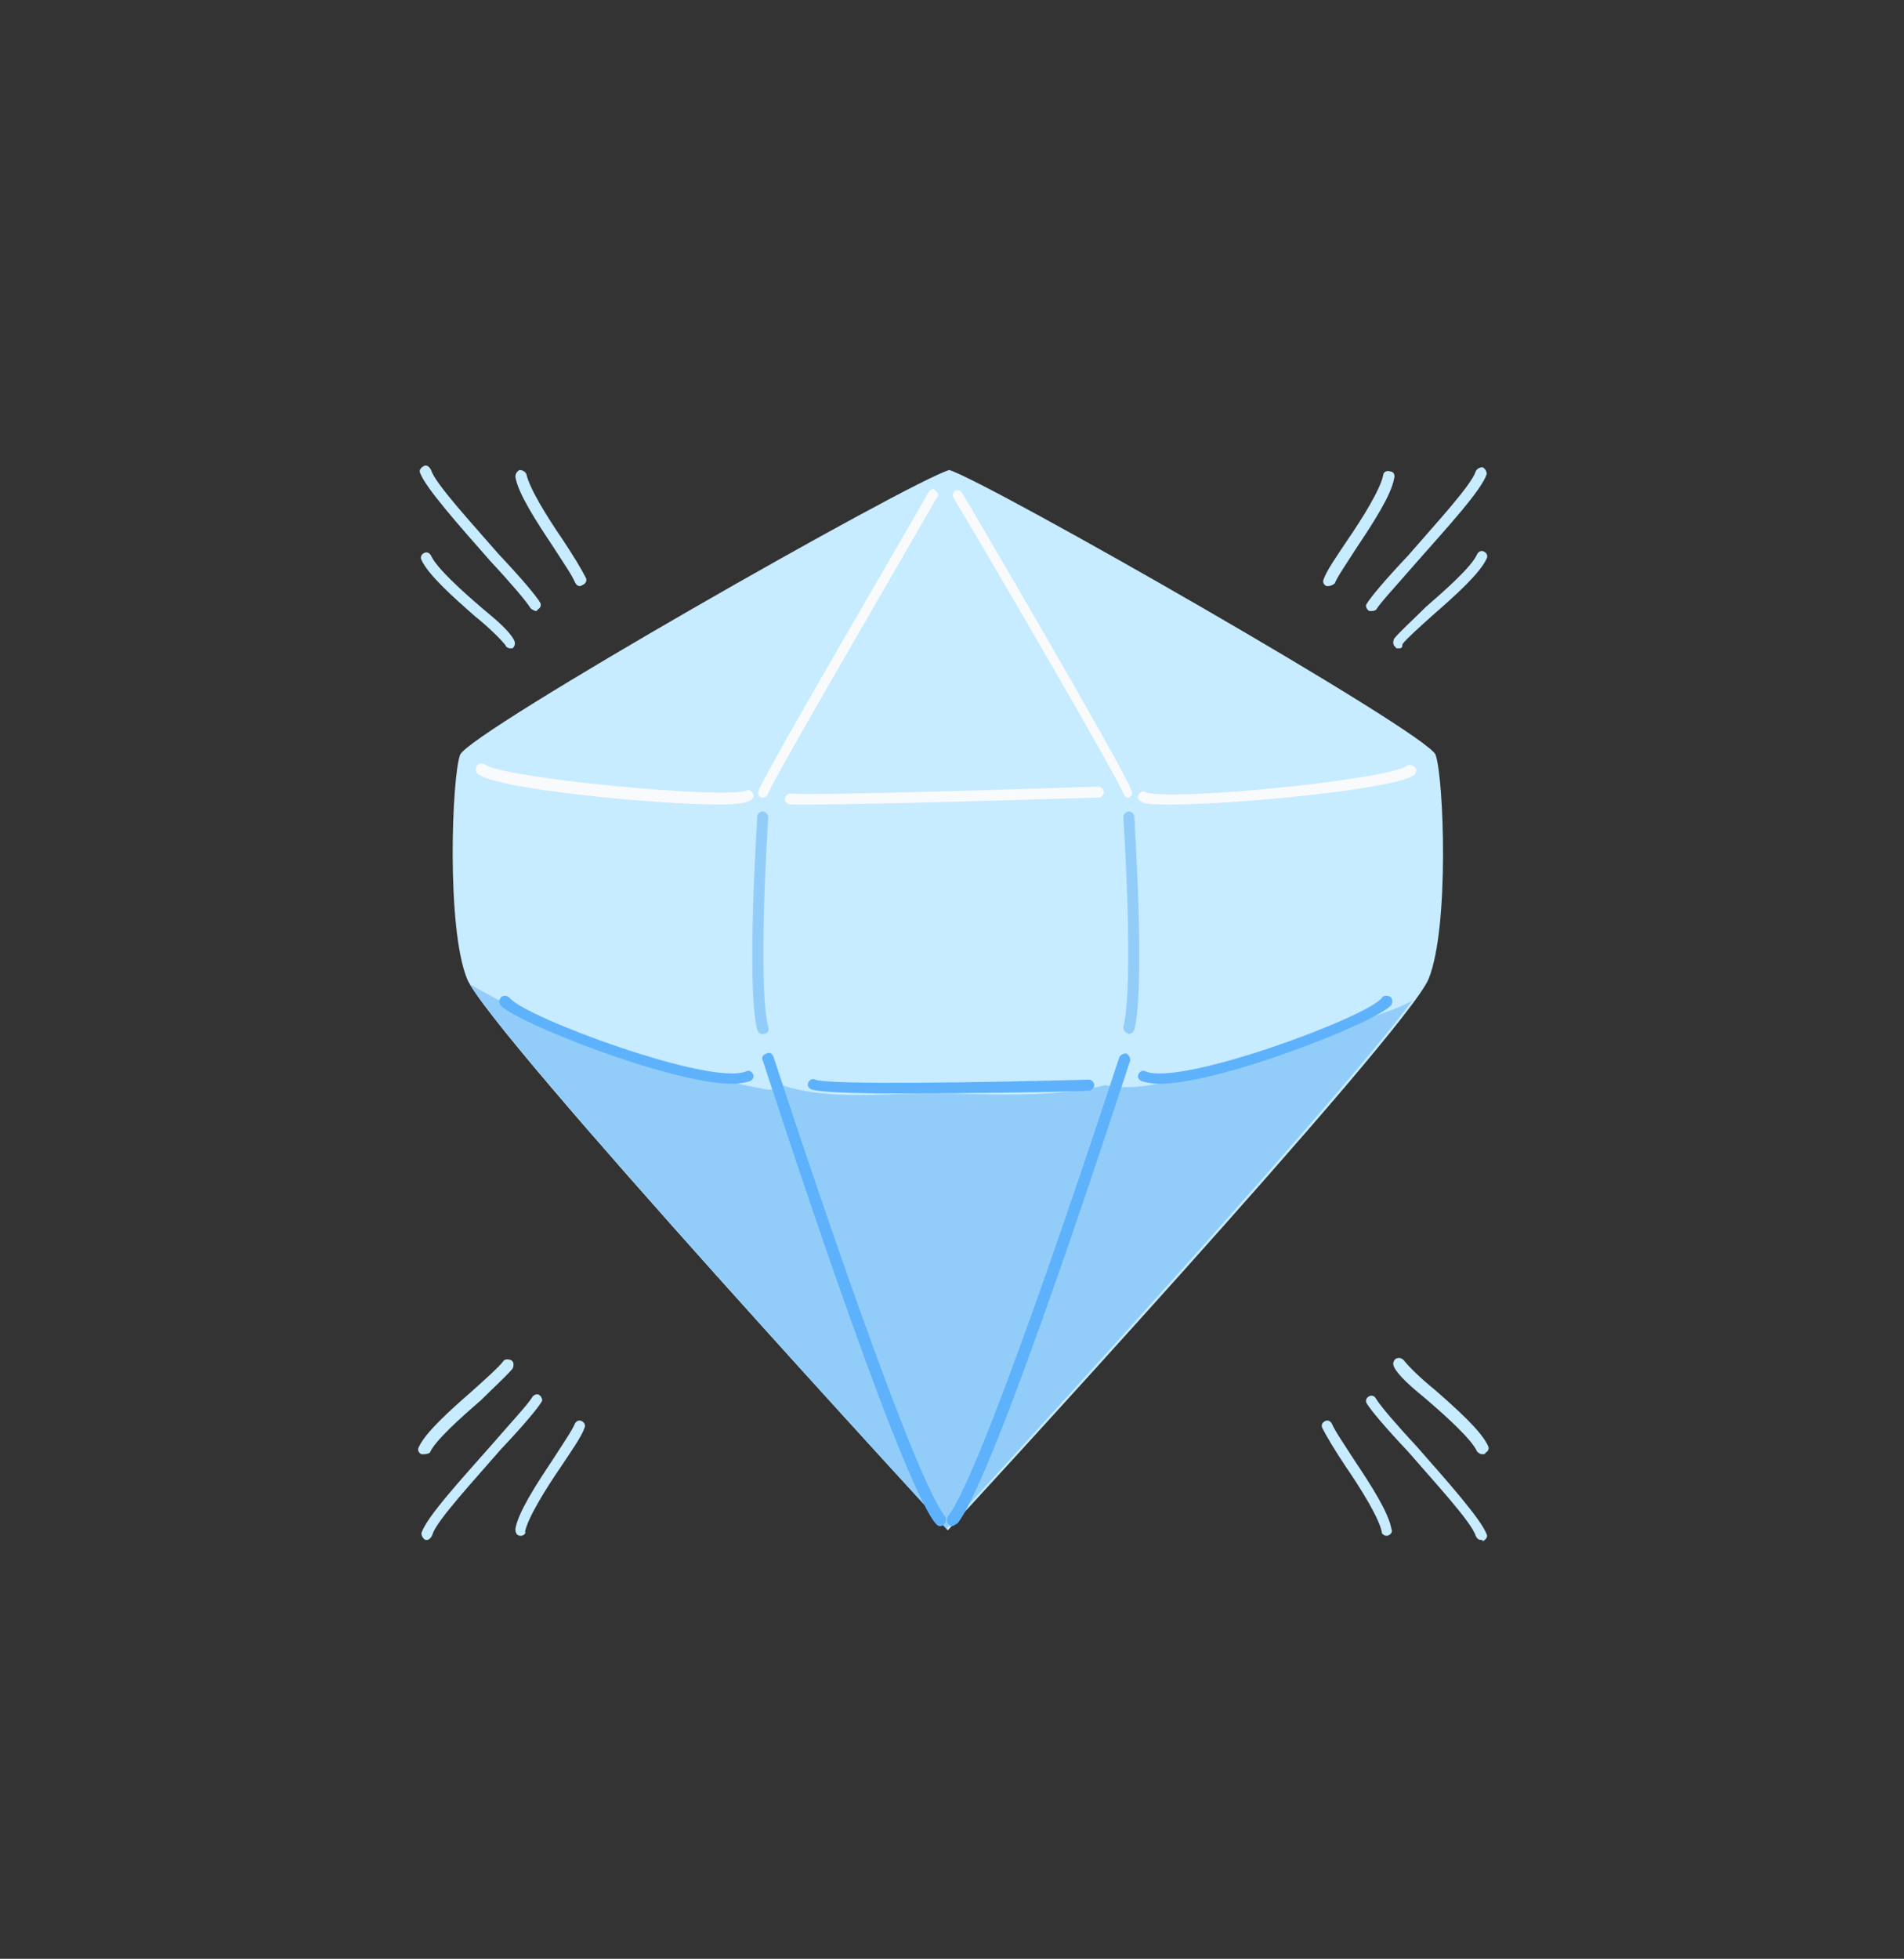 <?xml version="1.0" encoding="utf-8"?>
<!-- Generator: Adobe Illustrator 21.0.0, SVG Export Plug-In . SVG Version: 6.00 Build 0)  -->
<svg version="1.1" xmlns="http://www.w3.org/2000/svg" xmlns:xlink="http://www.w3.org/1999/xlink" x="0px" y="0px"
	 viewBox="0 0 137.8 141.7" style="enable-background:new 0 0 137.8 141.7;" xml:space="preserve">
<rect x="0" y="0" width="137.8" height="141.7" fill="#333333" stroke="none"/>
<style type="text/css">
	.st0{display:none;}
	.st1{display:inline;}
	.st2{fill:#FCD250;}
	.st3{fill:#8080F1;}
	.st4{fill:#B3B3FC;}
	.st5{fill:none;stroke:#8080F1;stroke-width:0.812;stroke-linecap:round;stroke-linejoin:round;stroke-miterlimit:10;}
	.st6{fill:#FCDB7E;}
	.st7{fill:none;stroke:#FFEEB6;stroke-width:0.812;stroke-linecap:round;stroke-linejoin:round;stroke-miterlimit:10;}
	.st8{fill:#C7EBFF;}
	.st9{fill:#FFEEB6;}
	.st10{fill:none;stroke:#FCBD24;stroke-width:0.823;stroke-linecap:round;stroke-linejoin:round;stroke-miterlimit:10;}
	.st11{fill:#FB5252;}
	.st12{fill:none;stroke:#EC3A3B;stroke-width:0.823;stroke-linecap:round;stroke-linejoin:round;stroke-miterlimit:10;}
	.st13{fill:#FFB229;}
	.st14{fill:none;stroke:#FFEEB6;stroke-width:0.823;stroke-linecap:round;stroke-linejoin:round;stroke-miterlimit:10;}
	.st15{fill:none;stroke:#F8FAFB;stroke-width:0.823;stroke-linecap:round;stroke-linejoin:round;stroke-miterlimit:10;}
	.st16{fill:none;stroke:#FFC8AF;stroke-width:0.823;stroke-linecap:round;stroke-linejoin:round;stroke-miterlimit:10;}
	.st17{fill:none;stroke:#FFC8AF;stroke-width:0.823;stroke-miterlimit:10;}
	.st18{fill:none;stroke:#FFC8AF;stroke-width:0.877;stroke-linecap:round;stroke-linejoin:round;stroke-miterlimit:10;}
	.st19{fill:none;stroke:#FF8578;stroke-width:0.877;stroke-miterlimit:10;}
	.st20{fill:none;stroke:#D7D7FF;stroke-width:0.829;stroke-linecap:round;stroke-linejoin:round;stroke-miterlimit:10;}
	.st21{fill:none;stroke:#FFEEB6;stroke-width:0.829;stroke-linecap:round;stroke-linejoin:round;stroke-miterlimit:10;}
	.st22{fill:#D7D7FF;}
	.st23{fill:none;stroke:#B3B3FC;stroke-width:0.818;stroke-linecap:round;stroke-linejoin:round;stroke-miterlimit:10;}
	.st24{fill:none;stroke:#B3B3FC;stroke-width:0.823;stroke-linecap:round;stroke-linejoin:round;stroke-miterlimit:10;}
	.st25{fill:#F8FAFB;}
	.st26{fill:none;stroke:#B3B3FC;stroke-width:0.777;stroke-linecap:round;stroke-linejoin:round;stroke-miterlimit:10;}
	.st27{fill:none;stroke:#B3B3FC;stroke-width:0.779;stroke-miterlimit:10;}
	.st28{fill:#F69110;}
	.st29{fill:#FCBD24;}
	.st30{fill:#FCBD24;stroke:#FCA120;stroke-width:0.823;stroke-linecap:round;stroke-linejoin:round;stroke-miterlimit:10;}
	.st31{fill:none;stroke:#C7EBFF;stroke-width:0.823;stroke-linecap:round;stroke-linejoin:round;stroke-miterlimit:10;}
	.st32{fill:#92CDFA;}
	.st33{fill:none;stroke:#5EB2FC;stroke-width:0.803;stroke-linecap:round;stroke-linejoin:round;stroke-miterlimit:10;}
	.st34{fill:none;stroke:#92CDFA;stroke-width:0.803;stroke-linecap:round;stroke-linejoin:round;stroke-miterlimit:10;}
	.st35{fill:none;stroke:#F8FAFB;stroke-width:0.803;stroke-linecap:round;stroke-linejoin:round;stroke-miterlimit:10;}
	.st36{fill:none;stroke:#C7EBFF;stroke-width:0.81;stroke-linecap:round;stroke-linejoin:round;stroke-miterlimit:10;}
	.st37{fill:none;stroke:#C7EBFF;stroke-width:0.733;stroke-miterlimit:10;}
	.st38{fill:none;stroke:#F8FAFB;stroke-width:0.888;stroke-linecap:round;stroke-linejoin:round;stroke-miterlimit:10;}
	.st39{fill:#2C8CF4;}
	.st40{fill:none;stroke:#B3B3FC;stroke-width:0.711;stroke-linecap:round;stroke-linejoin:round;stroke-miterlimit:10;}
	.st41{fill:#5EB2FC;}
	.st42{fill:none;stroke:#C7EBFF;stroke-width:0.711;stroke-miterlimit:10;}
	.st43{fill:none;stroke:#D7D7FF;stroke-width:0.711;stroke-linecap:round;stroke-linejoin:round;stroke-miterlimit:10;}
	.st44{fill:#FFDECC;}
	.st45{fill:none;stroke:#FF8578;stroke-width:0.823;stroke-linecap:round;stroke-linejoin:round;stroke-miterlimit:10;}
	.st46{fill:none;stroke:#EB7D16;stroke-width:0.823;stroke-linecap:round;stroke-linejoin:round;stroke-miterlimit:10;}
	.st47{fill:none;stroke:#D7D7FF;stroke-width:0.808;stroke-linecap:round;stroke-linejoin:round;stroke-miterlimit:10;}
	.st48{fill:none;stroke:#FFEEB6;stroke-width:0.773;stroke-linecap:round;stroke-linejoin:round;stroke-miterlimit:10;}
	.st49{fill:none;stroke:#F69110;stroke-width:0.773;stroke-linecap:round;stroke-linejoin:round;stroke-miterlimit:10;}
	.st50{fill:none;stroke:#D7D7FF;stroke-width:0.81;stroke-linecap:round;stroke-linejoin:round;stroke-miterlimit:10;}
	.st51{fill:none;stroke:#FFEEB6;stroke-width:0.775;stroke-linecap:round;stroke-linejoin:round;stroke-miterlimit:10;}
	.st52{fill:none;stroke:#F69110;stroke-width:0.775;stroke-linecap:round;stroke-linejoin:round;stroke-miterlimit:10;}
	.st53{fill:none;stroke:#B3B3FC;stroke-width:0.823;stroke-miterlimit:10;}
	.st54{fill:none;stroke:#D7D7FF;stroke-width:0.823;stroke-miterlimit:10;}
	.st55{fill:none;stroke:#F8FAFB;stroke-width:0.823;stroke-miterlimit:10;}
	.st56{fill:#4AD295;}
	.st57{fill:none;stroke:#FCBD24;stroke-width:0.823;stroke-linecap:round;stroke-linejoin:round;stroke-miterlimit:10;}
	.st58{fill:#0161CD;}
	.st59{fill:#0353A7;}
	.st60{fill:none;stroke:#1273EB;stroke-width:0.823;stroke-linecap:round;stroke-linejoin:round;stroke-miterlimit:10;}
	.st61{fill:none;stroke:#2C8CF4;stroke-width:0.823;stroke-linecap:round;stroke-linejoin:round;stroke-miterlimit:10;}
	.st62{fill:#1273EB;}
	.st63{fill:none;stroke:#5EB2FC;stroke-width:0.823;stroke-linecap:round;stroke-linejoin:round;stroke-miterlimit:10;}
	.st64{fill:none;stroke:#C7EBFF;stroke-width:0.823;stroke-linecap:round;stroke-linejoin:round;stroke-miterlimit:10;}
	.st65{fill:none;stroke:#1273EB;stroke-width:2.13;stroke-linecap:round;stroke-linejoin:round;stroke-miterlimit:10;}
	.st66{fill:none;stroke:#2C8CF4;stroke-width:2.13;stroke-linecap:round;stroke-linejoin:round;stroke-miterlimit:10;}
	.st67{fill:none;stroke:#F69110;stroke-width:0.823;stroke-linecap:round;stroke-linejoin:round;stroke-miterlimit:10;}
	.st68{fill:none;stroke:#FCDB7E;stroke-width:0.823;stroke-linecap:round;stroke-linejoin:round;stroke-miterlimit:10;}
	.st69{fill:none;stroke:#0353A7;stroke-width:0.823;stroke-linecap:round;stroke-linejoin:round;stroke-miterlimit:10;}
	.st70{fill:#869FB2;}
	.st71{fill:#69E781;}
	.st72{fill:#E2FFE2;}
	.st73{fill:none;stroke:#92CDFA;stroke-width:0.823;stroke-linecap:round;stroke-linejoin:round;stroke-miterlimit:10;}
	.st74{fill:none;stroke:#FFEEB6;stroke-width:0.823;stroke-linecap:round;stroke-linejoin:round;stroke-miterlimit:10;}
	.st75{fill:none;stroke:#0161CD;stroke-width:0.823;stroke-linecap:round;stroke-linejoin:round;stroke-miterlimit:10;}
	.st76{fill:none;stroke:#F8FAFB;stroke-width:0.823;stroke-linecap:round;stroke-linejoin:round;stroke-miterlimit:10;}
	.st77{fill:#EC3A3B;}
	.st78{fill:#FFC8AF;}
	.st79{fill:#FF8578;}
	.st80{fill:#FCA120;}
	.st81{fill:#EB7D16;}
	.st82{display:inline;fill:#BAC8D3;}
</style>
<g id="ICONOS_sin_expandir" class="st0">
</g>
<g id="ICONOS_EXPANDIDOS">
	<g id="XMLID_1487_">
		<g id="XMLID_1663_">
			<g id="XMLID_1690_">
				<path id="XMLID_1691_" class="st8" d="M103.9,54.6C103.3,53,71.4,34.8,68.7,34c0,0,0,0,0,0c0,0,0,0,0,0
					C65.9,34.8,33.9,53,33.3,54.6c-0.6,1.6-1,12.5,0.5,16.2c1.5,3.8,34.8,39.9,34.8,39.9s33.3-36.1,34.8-39.9
					C104.9,67.1,104.5,56.3,103.9,54.6z"/>
			</g>
			<g id="XMLID_1688_">
				<path id="XMLID_1689_" class="st32" d="M98.5,73.8c-4.1,1.4-8.2,2.9-12.4,4c-2,0.6-4.1,1.1-6.1,0.7c-4.1,1-8.6,0.6-12.8,0.6
					c-3.4,0-7.3,0.5-10.6-0.6c-0.3,0.2-0.7,0.4-1.2,0.3c-7.3-1.4-14.8-3.8-21.4-7.6c3.4,5.6,34.5,39.4,34.5,39.4
					s27.7-30.1,33.7-38.2C101.1,73,99.8,73.4,98.5,73.8z"/>
			</g>
			<g id="XMLID_1686_">
				<path id="XMLID_1687_" class="st41" d="M68,110.4c-0.1,0-0.2-0.1-0.3-0.2c-2.8-3.5-12.1-32.3-12.5-33.5c-0.1-0.2,0-0.4,0.3-0.5
					c0.2-0.1,0.4,0,0.5,0.3c0.1,0.3,9.7,29.8,12.4,33.2c0.1,0.2,0.1,0.4-0.1,0.6C68.2,110.4,68.1,110.4,68,110.4z"/>
			</g>
			<g id="XMLID_1684_">
				<path id="XMLID_1685_" class="st32" d="M55.2,74.8c-0.2,0-0.3-0.1-0.4-0.3c-0.8-3.3,0-14.9,0-15.4c0-0.2,0.2-0.4,0.4-0.4
					c0.2,0,0.4,0.2,0.4,0.4c0,0.1-0.8,12,0,15.2C55.7,74.6,55.5,74.8,55.2,74.8C55.3,74.8,55.2,74.8,55.2,74.8z"/>
			</g>
			<g id="XMLID_1682_">
				<path id="XMLID_1683_" class="st25" d="M55.2,57.7c0,0-0.1,0-0.1,0c-0.2-0.1-0.3-0.3-0.2-0.5c0.5-1.4,11.9-20.8,12.3-21.6
					c0.1-0.2,0.4-0.3,0.5-0.1c0.2,0.1,0.3,0.4,0.1,0.5C64.6,41.6,56,56.3,55.6,57.4C55.5,57.6,55.4,57.7,55.2,57.7z"/>
			</g>
			<g id="XMLID_1680_">
				<path id="XMLID_1681_" class="st25" d="M52.2,58.2c-4.8,0-16.2-1.1-17.6-2.2c-0.2-0.1-0.2-0.4-0.1-0.6c0.1-0.2,0.4-0.2,0.6-0.1
					c1.3,1,17.2,2.5,18.9,1.9c0.2-0.1,0.4,0,0.5,0.2s0,0.4-0.2,0.5C54,58.1,53.2,58.2,52.2,58.2z"/>
			</g>
			<g id="XMLID_1678_">
				<path id="XMLID_1679_" class="st41" d="M53,78.4c-4.5,0-15.8-4.5-16.8-5.7c-0.1-0.2-0.1-0.4,0.1-0.6c0.2-0.1,0.4-0.1,0.6,0.1
					c1.1,1.4,14.6,6.4,17.1,5.3c0.2-0.1,0.4,0,0.5,0.2c0.1,0.2,0,0.4-0.2,0.5C54,78.3,53.5,78.4,53,78.4z"/>
			</g>
			<g id="XMLID_1676_">
				<path id="XMLID_1677_" class="st41" d="M68.9,110.4c-0.1,0-0.2,0-0.2-0.1c-0.2-0.1-0.2-0.4-0.1-0.6c2.7-3.4,12.3-32.9,12.4-33.2
					c0.1-0.2,0.3-0.3,0.5-0.3c0.2,0.1,0.3,0.3,0.3,0.5c-0.4,1.2-9.7,30-12.5,33.5C69.1,110.3,69,110.4,68.9,110.4z"/>
			</g>
			<g id="XMLID_1674_">
				<path id="XMLID_1675_" class="st32" d="M81.7,74.8C81.6,74.8,81.6,74.8,81.7,74.8c-0.3-0.1-0.4-0.3-0.4-0.5
					c0.8-3.2,0-15.1,0-15.2c0-0.2,0.2-0.4,0.4-0.4c0.2,0,0.4,0.2,0.4,0.4c0,0.5,0.8,12.1,0,15.4C82,74.7,81.8,74.8,81.7,74.8z"/>
			</g>
			<g id="XMLID_1672_">
				<path id="XMLID_1673_" class="st25" d="M81.7,57.7c-0.2,0-0.3-0.1-0.4-0.3c-0.4-1.1-9-15.9-12.3-21.4c-0.1-0.2,0-0.4,0.1-0.5
					c0.2-0.1,0.4,0,0.5,0.1c0.5,0.8,11.8,20.1,12.3,21.6c0.1,0.2,0,0.4-0.2,0.5C81.8,57.7,81.7,57.7,81.7,57.7z"/>
			</g>
			<g id="XMLID_1670_">
				<path id="XMLID_1671_" class="st25" d="M84.7,58.2c-1,0-1.8,0-2.1-0.2c-0.2-0.1-0.3-0.3-0.2-0.5c0.1-0.2,0.3-0.3,0.5-0.2
					c1.7,0.7,17.6-0.9,18.9-1.9c0.2-0.1,0.4-0.1,0.6,0.1s0.1,0.4-0.1,0.6C100.8,57.1,89.5,58.2,84.7,58.2z"/>
			</g>
			<g id="XMLID_1668_">
				<path id="XMLID_1669_" class="st41" d="M83.9,78.4c-0.5,0-1-0.1-1.3-0.2c-0.2-0.1-0.3-0.3-0.2-0.5c0.1-0.2,0.3-0.3,0.5-0.2
					c2.5,1.1,16-3.9,17.1-5.3c0.1-0.2,0.4-0.2,0.6-0.1c0.2,0.1,0.2,0.4,0.1,0.6C99.7,73.9,88.4,78.4,83.9,78.4z"/>
			</g>
			<g id="XMLID_1666_">
				<path id="XMLID_1667_" class="st25" d="M58.7,58.2c-0.7,0-1.3,0-1.5,0c-0.2,0-0.4-0.2-0.4-0.4c0-0.2,0.2-0.4,0.4-0.4
					c1.8,0.2,22.1-0.5,22.3-0.5c0.2,0,0.4,0.2,0.4,0.4c0,0.2-0.2,0.4-0.4,0.4C78.8,57.7,63.8,58.2,58.7,58.2z"/>
			</g>
			<g id="XMLID_1664_">
				<path id="XMLID_1665_" class="st41" d="M64.9,79.1c-3.2,0-5.7-0.1-6.2-0.3c-0.2-0.1-0.3-0.3-0.2-0.5c0.1-0.2,0.3-0.3,0.5-0.2
					c0.9,0.4,12.6,0.2,19.8,0c0.2,0,0.4,0.2,0.4,0.4s-0.2,0.4-0.4,0.4C76.9,79,70.1,79.1,64.9,79.1z"/>
			</g>
		</g>
		<g id="XMLID_1488_">
			<g id="XMLID_1510_">
				<g id="XMLID_1515_">
					<path id="XMLID_1516_" class="st8" d="M30.9,111.4c0,0-0.1,0-0.1,0c-0.2-0.1-0.3-0.3-0.3-0.5c0.4-1.2,2.9-3.9,5.1-6.4
						c1.3-1.5,2.6-2.9,2.9-3.4c0.1-0.2,0.4-0.3,0.5-0.2c0.2,0.1,0.3,0.4,0.2,0.5c-0.3,0.5-1.3,1.7-3,3.5c-1.9,2.2-4.6,5.1-4.9,6.1
						C31.2,111.3,31,111.4,30.9,111.4z"/>
				</g>
				<g id="XMLID_1513_">
					<path id="XMLID_1514_" class="st8" d="M37.7,111.1C37.7,111.1,37.7,111.1,37.7,111.1c-0.3,0-0.4-0.2-0.4-0.5
						c0.2-1.2,1.5-3.2,2.7-5c0.7-1.1,1.4-2.1,1.6-2.6c0.1-0.2,0.3-0.3,0.5-0.2c0.2,0.1,0.3,0.3,0.2,0.5c-0.2,0.6-0.9,1.6-1.7,2.8
						c-1.1,1.6-2.4,3.7-2.6,4.7C38.1,110.9,37.9,111.1,37.7,111.1z"/>
				</g>
				<g id="XMLID_1511_">
					<path id="XMLID_1512_" class="st8" d="M30.7,105.2c-0.1,0-0.1,0-0.2,0c-0.2-0.1-0.3-0.3-0.2-0.5c0.5-1.1,2.3-2.7,3.9-4.1
						c1-0.9,1.9-1.7,2.2-2.1c0.1-0.2,0.4-0.2,0.6-0.1c0.2,0.1,0.2,0.4,0.1,0.6c-0.4,0.5-1.3,1.3-2.3,2.3c-1.5,1.3-3.3,2.9-3.7,3.8
						C31.1,105.1,30.9,105.2,30.7,105.2z"/>
				</g>
			</g>
			<g id="XMLID_1503_">
				<g id="XMLID_1508_">
					<path id="XMLID_1509_" class="st8" d="M107.2,111.4c-0.2,0-0.3-0.1-0.4-0.3c-0.3-1-3-3.9-4.9-6.1c-1.7-1.8-2.7-3-3-3.5
						c-0.1-0.2,0-0.4,0.2-0.5c0.2-0.1,0.4,0,0.5,0.2c0.3,0.5,1.5,1.9,2.9,3.4c2.2,2.5,4.7,5.3,5.1,6.4c0.1,0.2-0.1,0.4-0.3,0.5
						C107.3,111.4,107.3,111.4,107.2,111.4z"/>
				</g>
				<g id="XMLID_1506_">
					<path id="XMLID_1507_" class="st8" d="M100.4,111.1c-0.2,0-0.4-0.1-0.4-0.3c-0.2-1-1.5-3.1-2.6-4.7c-0.8-1.2-1.4-2.2-1.7-2.8
						c-0.1-0.2,0-0.4,0.2-0.5c0.2-0.1,0.4,0,0.5,0.2c0.2,0.5,0.9,1.5,1.6,2.6c1.2,1.8,2.5,3.8,2.7,5
						C100.8,110.8,100.7,111,100.4,111.1C100.4,111.1,100.4,111.1,100.4,111.1z"/>
				</g>
				<g id="XMLID_1504_">
					<path id="XMLID_1505_" class="st8" d="M107.3,105.2c-0.2,0-0.3-0.1-0.4-0.2c-0.4-0.9-2.3-2.6-3.7-3.8c-1.1-0.9-2-1.7-2.3-2.3
						c-0.1-0.2-0.1-0.4,0.1-0.6c0.2-0.1,0.4-0.1,0.6,0.1c0.3,0.4,1.2,1.3,2.2,2.1c1.6,1.4,3.4,3,3.9,4.1c0.1,0.2,0,0.4-0.2,0.5
						C107.5,105.2,107.4,105.2,107.3,105.2z"/>
				</g>
			</g>
			<g id="XMLID_1496_">
				<g id="XMLID_1501_">
					<path id="XMLID_1502_" class="st8" d="M38.8,44.2c-0.1,0-0.3-0.1-0.4-0.2c-0.3-0.5-1.5-1.9-2.9-3.4c-2.2-2.5-4.7-5.3-5.1-6.4
						c-0.1-0.2,0.1-0.4,0.3-0.5c0.2-0.1,0.4,0.1,0.5,0.3c0.3,1,3,3.9,4.9,6.1c1.7,1.8,2.7,3,3,3.5c0.1,0.2,0,0.4-0.2,0.5
						C38.9,44.2,38.8,44.2,38.8,44.2z"/>
				</g>
				<g id="XMLID_1499_">
					<path id="XMLID_1500_" class="st8" d="M42,42.4c-0.2,0-0.3-0.1-0.4-0.3c-0.2-0.5-0.9-1.5-1.6-2.6c-1.2-1.8-2.5-3.8-2.7-5
						c0-0.2,0.1-0.4,0.3-0.5c0.2,0,0.4,0.1,0.5,0.3c0.2,1,1.5,3.1,2.6,4.7c0.8,1.2,1.4,2.2,1.7,2.8c0.1,0.2,0,0.4-0.2,0.5
						C42,42.4,42,42.4,42,42.4z"/>
				</g>
				<g id="XMLID_1497_">
					<path id="XMLID_1498_" class="st8" d="M36.9,46.9c-0.1,0-0.3-0.1-0.3-0.2c-0.3-0.4-1.2-1.3-2.2-2.1c-1.6-1.4-3.4-3-3.9-4.1
						c-0.1-0.2,0-0.4,0.2-0.5c0.2-0.1,0.4,0,0.5,0.2c0.4,0.9,2.3,2.6,3.7,3.8c1.1,0.9,2,1.7,2.3,2.3c0.1,0.2,0.1,0.4-0.1,0.6
						C37,46.9,36.9,46.9,36.9,46.9z"/>
				</g>
			</g>
			<g id="XMLID_1489_">
				<g id="XMLID_1494_">
					<path id="XMLID_1495_" class="st8" d="M99.3,44.2c-0.1,0-0.1,0-0.2,0c-0.2-0.1-0.3-0.4-0.2-0.5c0.3-0.5,1.3-1.7,3-3.5
						c1.9-2.2,4.6-5.1,4.9-6.1c0.1-0.2,0.3-0.3,0.5-0.3c0.2,0.1,0.3,0.3,0.3,0.5c-0.4,1.2-2.9,3.9-5.1,6.4c-1.3,1.5-2.6,2.9-2.9,3.4
						C99.6,44.1,99.5,44.2,99.3,44.2z"/>
				</g>
				<g id="XMLID_1492_">
					<path id="XMLID_1493_" class="st8" d="M96.1,42.4c0,0-0.1,0-0.1,0c-0.2-0.1-0.3-0.3-0.2-0.5c0.2-0.6,0.9-1.6,1.7-2.8
						c1.1-1.6,2.4-3.7,2.6-4.7c0-0.2,0.2-0.4,0.5-0.3c0.2,0,0.4,0.2,0.3,0.5c-0.2,1.2-1.5,3.2-2.7,5c-0.7,1.1-1.4,2.1-1.6,2.6
						C96.5,42.3,96.3,42.4,96.1,42.4z"/>
				</g>
				<g id="XMLID_1490_">
					<path id="XMLID_1491_" class="st8" d="M101.2,46.9c-0.1,0-0.2,0-0.2-0.1c-0.2-0.1-0.2-0.4-0.1-0.6c0.4-0.5,1.3-1.3,2.3-2.3
						c1.5-1.3,3.3-2.9,3.7-3.8c0.1-0.2,0.3-0.3,0.5-0.2c0.2,0.1,0.3,0.3,0.2,0.5c-0.5,1.1-2.3,2.7-3.9,4.1c-1,0.9-1.9,1.7-2.2,2.1
						C101.5,46.9,101.4,46.9,101.2,46.9z"/>
				</g>
			</g>
		</g>
	</g>
</g>
<g id="guias" class="st0">
</g>
</svg>
